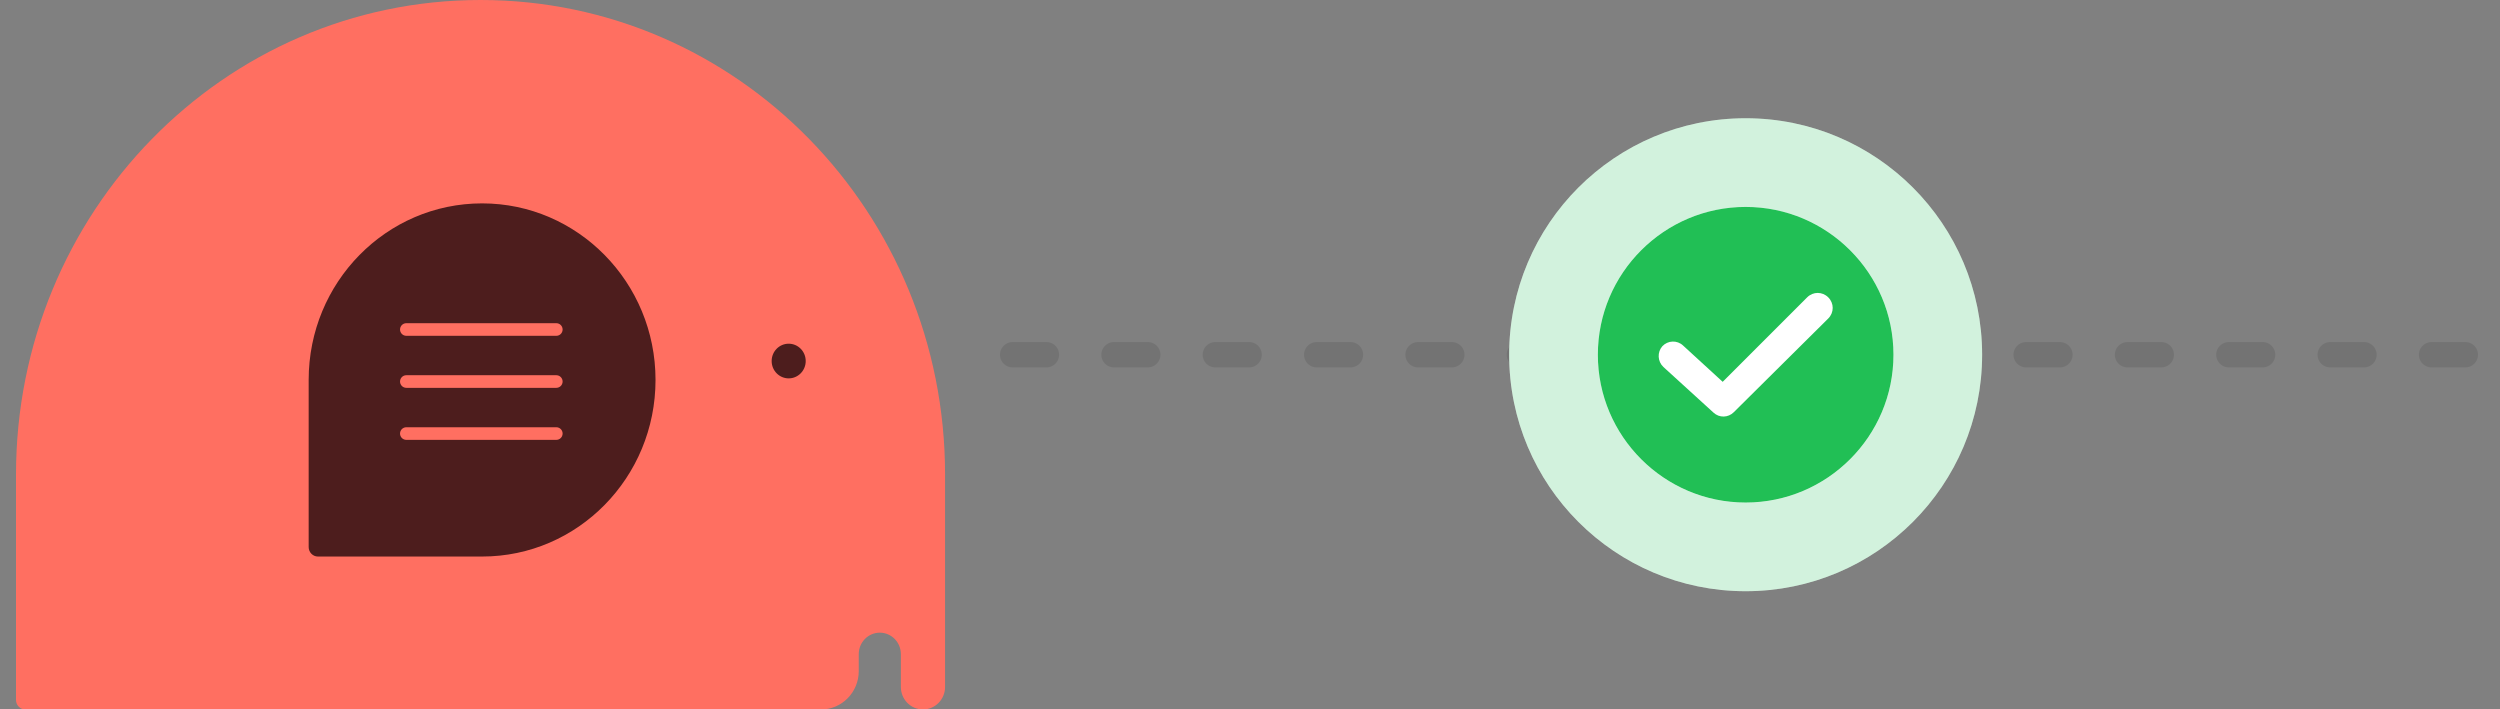 <svg width="148" height="42" viewBox="0 0 148 42" fill="none" xmlns="http://www.w3.org/2000/svg">
<rect x="0" y="0" width="148" height="42" fill="#808080" stroke="none"/>
<path fill-rule="evenodd" clip-rule="evenodd" d="M0.948 28.093V41.44C0.948 41.749 1.194 42 1.498 42H48.606C49.839 42 50.838 40.982 50.838 39.727V38.724C50.838 38.023 51.396 37.454 52.085 37.454C52.773 37.454 53.331 38.023 53.331 38.724V40.668C53.331 41.404 53.917 42 54.64 42C55.362 42 55.948 41.404 55.948 40.668V28.093C55.948 12.578 43.665 0 28.448 0C13.232 0 0.948 12.578 0.948 28.093Z" fill="#FF6F61"/>
<path fill-rule="evenodd" clip-rule="evenodd" d="M28.54 12.04C34.205 12.04 38.807 16.72 38.807 22.493C38.807 28.267 34.21 32.947 28.54 32.947H18.823C18.52 32.947 18.273 32.696 18.273 32.387V22.493C18.273 16.707 22.875 12.04 28.54 12.04ZM23.682 19.507C23.682 19.3 23.849 19.133 24.055 19.133H32.933C33.14 19.133 33.307 19.3 33.307 19.507C33.307 19.713 33.14 19.88 32.933 19.88H24.055C23.849 19.88 23.682 19.713 23.682 19.507ZM24.055 22.213C23.849 22.213 23.682 22.381 23.682 22.587C23.682 22.793 23.849 22.96 24.055 22.96H32.933C33.14 22.96 33.307 22.793 33.307 22.587C33.307 22.381 33.14 22.213 32.933 22.213H24.055ZM23.682 25.667C23.682 25.46 23.849 25.293 24.055 25.293H32.933C33.14 25.293 33.307 25.46 33.307 25.667C33.307 25.873 33.14 26.04 32.933 26.04H24.055C23.849 26.04 23.682 25.873 23.682 25.667ZM46.69 22.4C47.247 22.4 47.698 21.94 47.698 21.373C47.698 20.806 47.247 20.347 46.69 20.347C46.133 20.347 45.682 20.806 45.682 21.373C45.682 21.94 46.133 22.4 46.69 22.4Z" fill="#4D1D1D"/>
<path d="M59.948 21L146.736 21" stroke="black" stroke-opacity="0.1" stroke-width="1.5" stroke-linecap="round" stroke-linejoin="round" stroke-dasharray="2 4"/>
<circle cx="103.342" cy="21" r="14" fill="white"/>
<circle cx="103.343" cy="21" r="14" fill="#21BF55" fill-opacity="0.2"/>
<circle cx="103.343" cy="21" r="8.75" fill="white"/>
<path fill-rule="evenodd" clip-rule="evenodd" d="M103.343 12.25C98.518 12.25 94.593 16.175 94.593 21C94.593 25.825 98.518 29.75 103.343 29.75C108.167 29.75 112.093 25.825 112.093 21C112.093 16.175 108.167 12.25 103.343 12.25ZM108.233 18.854L102.641 24.402C102.312 24.731 101.786 24.753 101.435 24.424L98.474 21.726C98.123 21.397 98.102 20.849 98.409 20.498C98.737 20.147 99.286 20.125 99.637 20.454L101.983 22.604L106.983 17.604C107.334 17.253 107.882 17.253 108.233 17.604C108.584 17.954 108.584 18.503 108.233 18.854Z" fill="#21BF55"/>
</svg>
